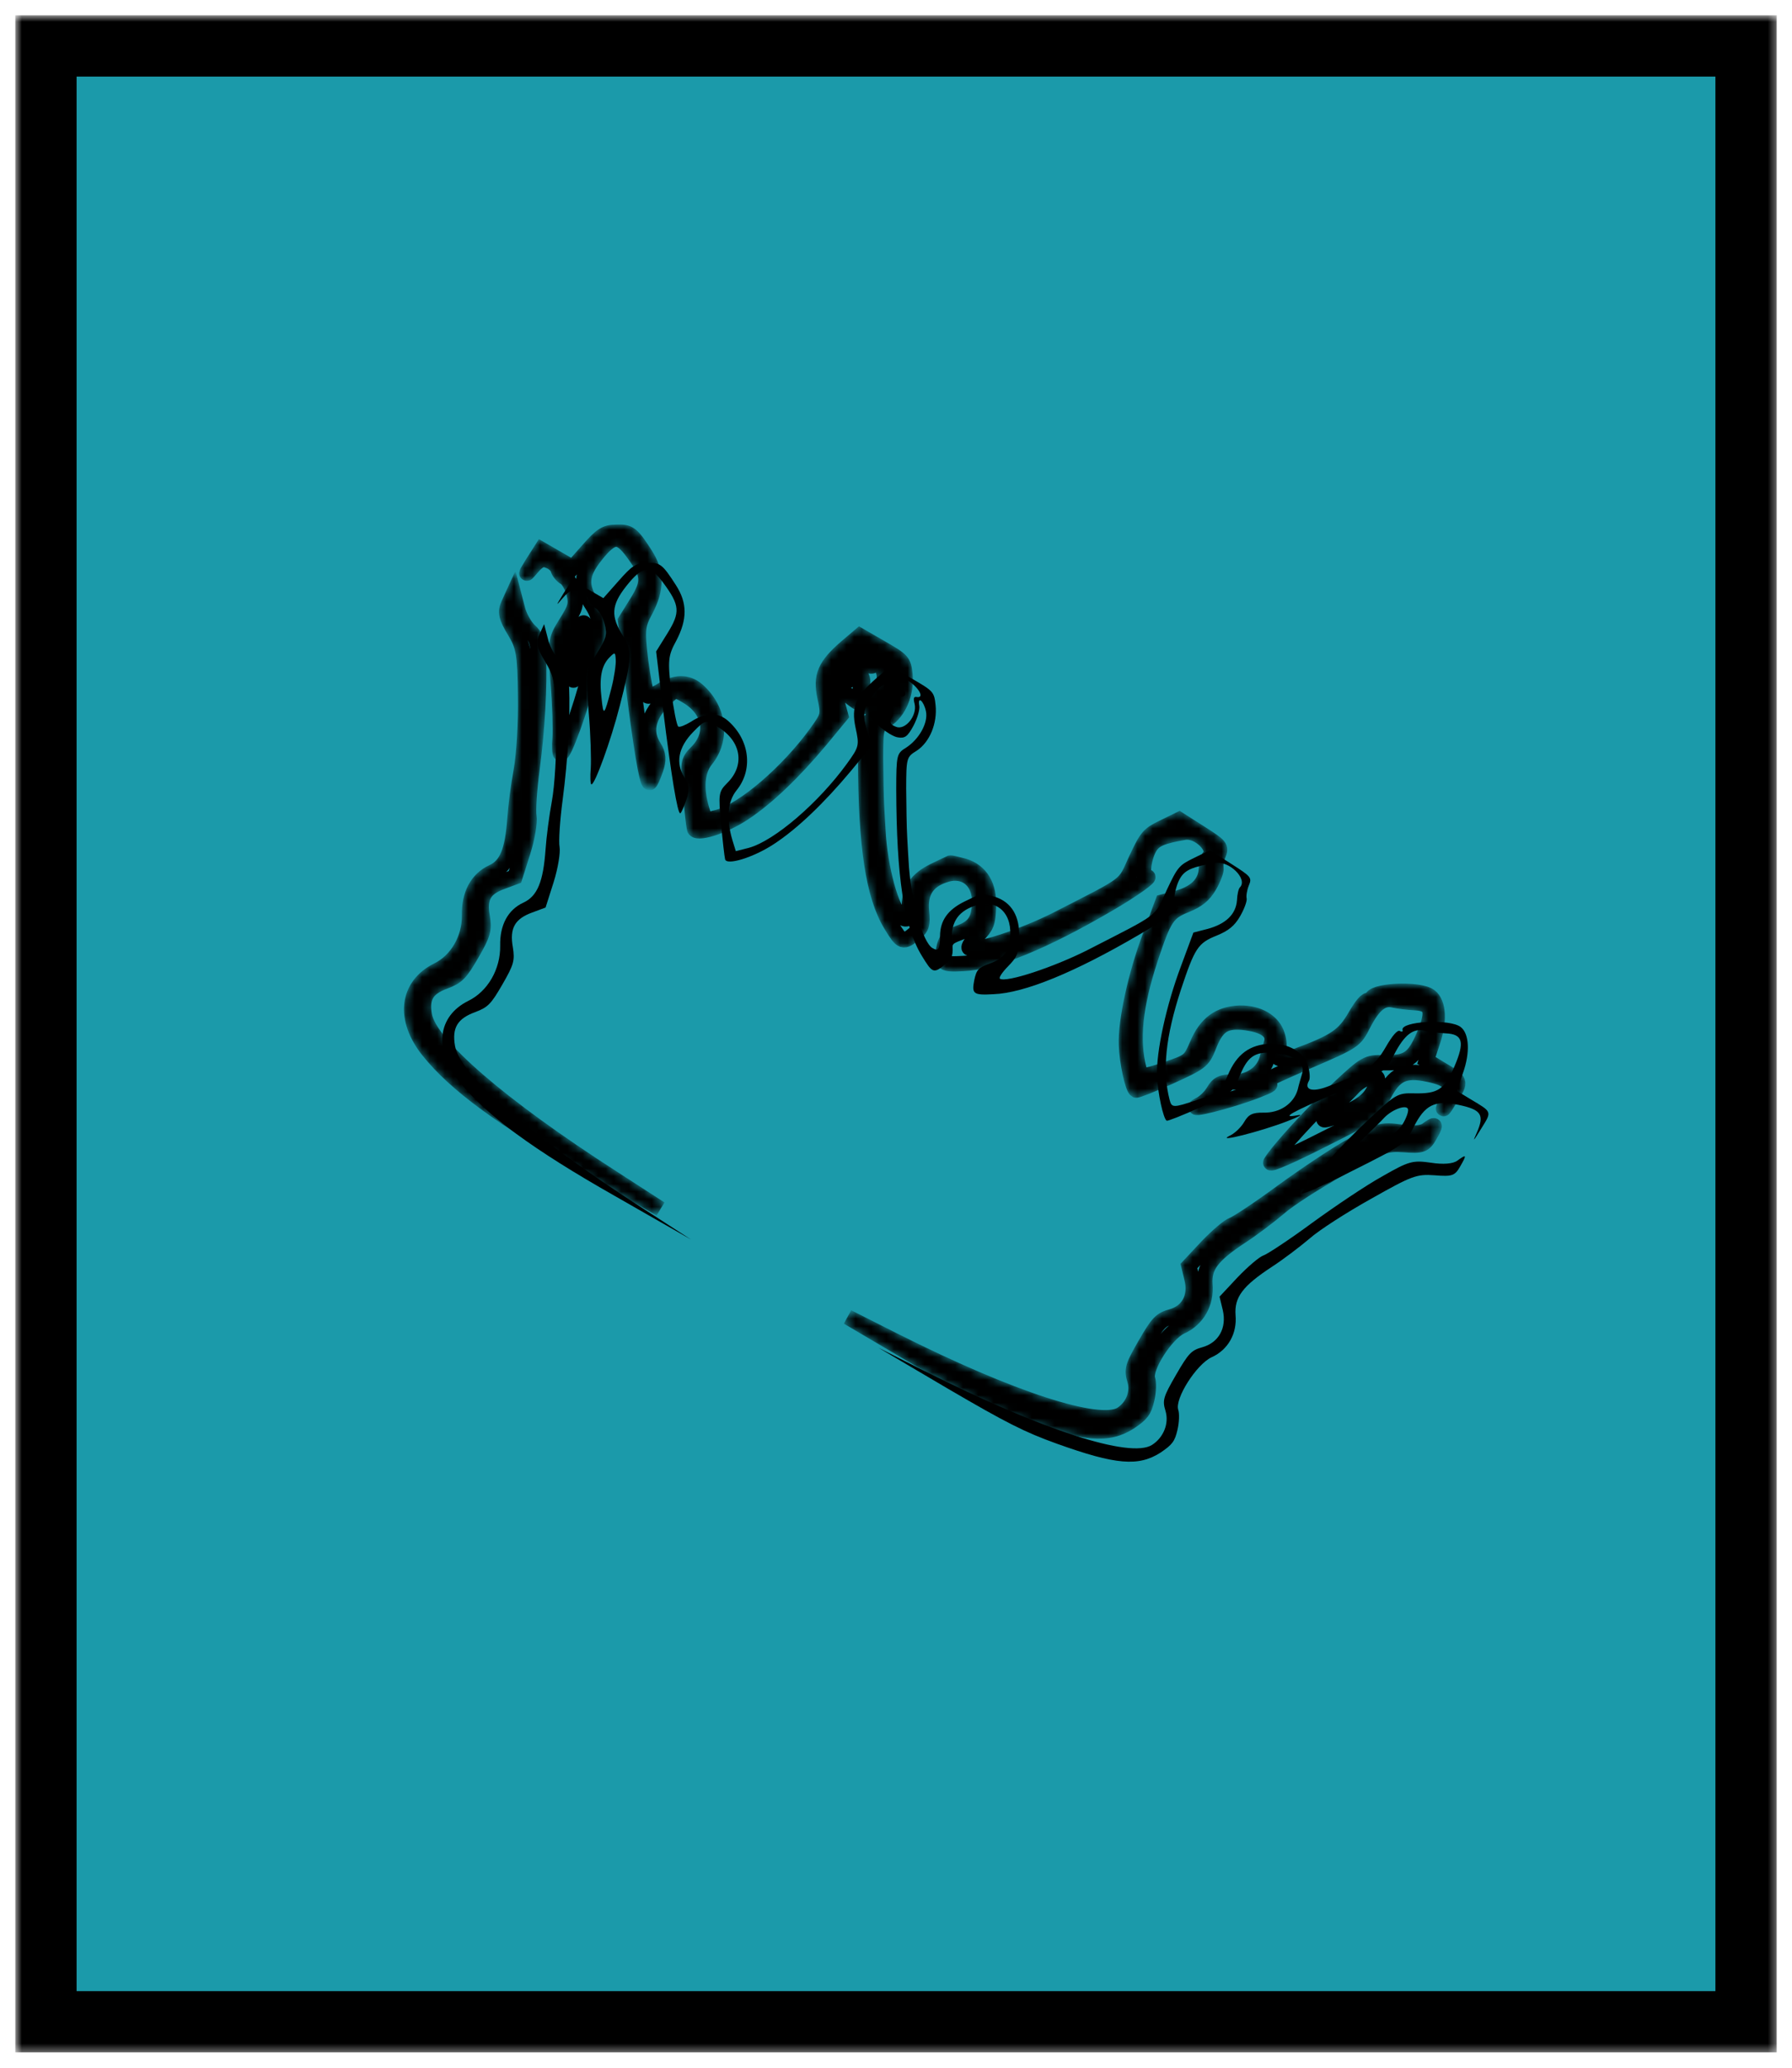 <svg width="234" xmlns="http://www.w3.org/2000/svg" height="270" id="screenshot-869a88b6-e825-8004-8006-26614a566077" viewBox="-6 -6 234 270" xmlns:xlink="http://www.w3.org/1999/xlink" fill="none" version="1.1"><g id="shape-869a88b6-e825-8004-8006-26614a566077"><defs><clipPath id="frame-clip-869a88b6-e825-8004-8006-26614a566077-render-1" class="frame-clip frame-clip-def"><rect rx="0" ry="0" x="0" y="0" width="222" height="258" transform="matrix(1, 0, 0, 1, 0, 0)"/></clipPath></defs><g class="frame-container-wrapper"><g class="frame-container-blur"><g class="frame-container-shadows"><g clip-path="url(#frame-clip-869a88b6-e825-8004-8006-26614a566077-render-1)" fill="none"><g class="fills" id="fills-869a88b6-e825-8004-8006-26614a566077"><rect width="222" height="258" class="frame-background" x="0" transform="matrix(1, 0, 0, 1, 0, 0)" style="fill: rgb(27, 154, 170); fill-opacity: 1;" ry="0" rx="0" y="0"/></g><g class="frame-children"><g id="shape-869a88b6-e825-8004-8006-26614053956d" rx="0" ry="0" style="fill: rgb(0, 0, 0);"><g id="shape-869a88b6-e825-8004-8006-26614055f656"><defs><filter id="filter-render-3" x="-0.216" y="-0.898" width="1.519" height="3.155" filterUnits="objectBoundingBox" color-interpolation-filters="sRGB"><feFlood flood-opacity="0" result="BackgroundImageFix"/><feColorMatrix in="SourceAlpha" type="matrix" values="0 0 0 0 0 0 0 0 0 0 0 0 0 0 0 0 0 0 127 0"/><feOffset dx="4" dy="4"/><feGaussianBlur stdDeviation="2"/><feColorMatrix type="matrix" values="0 0 0 0 0 0 0 0 0 0 0 0 0 0 0 0 0 0 1 0"/><feBlend mode="normal" in2="BackgroundImageFix" result="filter_869a88b6-e825-8004-8006-26678645cf38"/><feBlend mode="normal" in="SourceGraphic" in2="filter_869a88b6-e825-8004-8006-26678645cf38" result="shape"/></filter><filter id="filter-shadow-render-3" x="-0.216" y="-0.898" width="1.519" height="3.155" filterUnits="objectBoundingBox" color-interpolation-filters="sRGB"><feFlood flood-opacity="0" result="BackgroundImageFix"/><feColorMatrix in="SourceAlpha" type="matrix" values="0 0 0 0 0 0 0 0 0 0 0 0 0 0 0 0 0 0 127 0"/><feOffset dx="4" dy="4"/><feGaussianBlur stdDeviation="2"/><feColorMatrix type="matrix" values="0 0 0 0 0 0 0 0 0 0 0 0 0 0 0 0 0 0 1 0"/><feBlend mode="normal" in2="BackgroundImageFix" result="filter_869a88b6-e825-8004-8006-26678645cf38"/><feBlend mode="normal" in="SourceGraphic" in2="filter_869a88b6-e825-8004-8006-26678645cf38" result="shape"/></filter></defs><g class="fills" id="fills-869a88b6-e825-8004-8006-26614055f656"><path d="M104.492,78.518C101.711,80.927,101.143,82.281,101.714,84.998C102.225,87.354,102.195,87.500,100.592,89.721C96.906,94.808,91.146,99.783,87.775,100.712L86.081,101.144L85.635,99.693C84.816,96.942,85.008,94.666,86.165,93.218C88.361,90.525,87.929,86.641,85.056,84.114C83.736,82.973,82.110,83.010,80.217,84.251C79.480,84.693,78.774,84.990,78.573,84.875C78.373,84.759,77.968,82.681,77.648,80.271C77.183,76.260,77.224,75.632,78.311,73.656C79.765,70.861,79.759,68.741,78.267,66.415C76.492,63.654,76.194,63.428,74.441,63.501C73.045,63.509,72.499,63.899,70.790,65.841L68.788,68.104L66.742,66.923L64.697,65.741L63.559,67.526C62.556,69.171,62.533,69.212,63.525,68.049C64.360,67.066,64.892,66.885,65.661,67.221C66.230,67.440,66.761,67.910,66.861,68.293C66.960,68.676,67.364,69.180,67.765,69.412C68.207,69.667,68.710,70.554,68.943,71.448C69.309,72.853,69.171,73.370,67.916,75.358C66.520,77.590,66.506,77.799,66.872,83.002C67.135,85.974,67.209,89.273,67.141,90.318C67.049,91.404,67.090,92.350,67.211,92.420C67.612,92.651,69.797,86.643,70.922,82.193C72.485,76.152,72.584,74.961,71.376,73.070C69.714,70.483,69.810,69.019,71.786,66.525C73.942,63.809,74.882,63.755,76.621,66.116C78.781,69.045,78.846,69.950,77.169,72.671L75.679,75.066L76.606,82.817C77.652,91.287,78.470,96.262,78.828,96.198C78.956,96.163,79.298,95.384,79.608,94.478C80.041,93.263,80.009,92.485,79.385,91.528C78.177,89.637,78.562,87.581,80.526,85.568C82.088,83.974,82.152,83.957,83.733,84.924C86.798,86.748,87.318,89.923,84.958,92.250C83.822,93.384,83.801,93.698,84.153,97.536C84.360,99.771,84.597,101.861,84.680,102.180C84.809,103.069,88.378,101.982,91.054,100.218C94.143,98.204,97.655,94.807,101.112,90.672L103.781,87.439L103.176,85.245C102.704,83.562,102.735,82.766,103.393,81.627C103.863,80.813,104.587,79.929,105.022,79.638C105.434,79.388,106.091,78.899,106.446,78.561C106.889,78.166,107.487,78.240,108.370,78.750C109.854,79.607,110.795,81.126,109.781,81.029C109.310,80.920,109.232,81.146,109.432,81.913C109.791,83.422,108.225,85.393,107.008,84.907C106.255,84.636,106.132,84.293,106.461,83.724C106.719,83.276,106.697,82.666,106.470,82.318C106.220,82.011,106.150,81.483,106.362,81.116C106.550,80.791,106.995,80.668,107.316,80.854C107.637,81.039,108.035,80.997,108.152,80.794C108.552,80.102,107.368,79.744,106.112,80.159C104.920,80.556,104.897,80.596,105.330,81.606C105.723,82.593,105.676,82.674,104.729,82.832C104.164,82.886,103.631,83.066,103.561,83.189C103.255,83.717,106.095,86.117,107.229,86.283C108.156,86.438,108.504,86.205,109.286,84.758C109.787,83.799,110.133,82.643,110.040,82.155C109.795,80.820,110.624,81.516,110.909,82.874C111.228,84.360,110.046,86.499,108.328,87.623C107.092,88.374,107.038,88.560,107.030,93.112C107.071,104.529,108.024,110.938,110.353,114.778C111.781,117.122,111.901,117.191,113.553,115.812C114.367,115.143,114.505,114.626,114.337,113.064C114.081,110.637,114.973,109.091,117.190,108.309C119.922,107.282,122.077,109.015,121.918,112.070C121.797,114.224,121.177,115.114,119.215,115.826C117.721,116.374,117.517,116.636,117.220,117.983C116.872,119.790,117.089,119.970,119.743,119.820C123.792,119.662,130.318,116.974,138.631,112.117C141.833,110.276,144.674,108.227,143.696,108.531C143.020,108.683,143.296,106.075,144.094,104.692C144.729,103.593,145.713,103.185,148.682,102.675C150.513,102.375,152.938,104.752,151.929,105.851C151.731,106.009,151.556,106.775,151.524,107.571C151.384,109.389,150.074,110.639,147.720,111.288L145.836,111.773L144.215,116.154C142.299,121.233,140.961,127.350,141.089,130.462C141.169,132.733,141.906,136.088,142.347,136.342C142.468,136.412,144.476,135.619,146.794,134.570C150.785,132.751,151.047,132.576,151.793,130.728C152.848,127.974,153.829,127.293,156.232,127.486C159.209,127.795,160.519,128.768,160.001,130.314C159.893,130.685,159.631,131.511,159.456,132.277C158.941,134.096,157.152,135.342,154.990,135.287C153.555,135.272,153.039,135.517,152.475,136.493C152.076,137.185,151.208,138.040,150.501,138.338C148.757,139.229,154.578,137.762,158.016,136.438C159.597,135.831,160.223,135.487,159.507,135.616C157.104,136.073,158.443,135.328,164.722,132.605C170.849,129.958,170.913,129.941,172.038,127.715C173.374,125.123,174.536,124.221,176.031,124.595C176.647,124.734,177.844,124.883,178.778,124.933C181.020,125.034,181.285,126.056,179.932,129.234C178.608,132.268,177.801,132.832,174.682,132.768C172.521,132.714,172.283,132.848,168.801,136.100C165.453,139.212,160.787,144.330,159.941,145.795C159.730,146.161,162.730,144.855,166.521,142.921C173.366,139.495,173.500,139.355,174.601,137.170C176.062,134.270,177.354,133.606,180.495,134.280C183.452,134.902,183.866,135.575,182.838,137.911C182.253,139.201,182.388,139.061,183.414,137.375C184.834,135.102,184.867,135.230,182.002,133.522L180.261,132.462L181.041,130.092C181.986,127.436,181.856,124.975,180.747,124.117C179.363,122.993,172.845,123.352,173.144,124.502C173.234,124.716,173.043,124.769,172.802,124.630C172.482,124.445,171.828,125.207,170.959,126.712C169.502,129.235,168.346,130.032,163.311,131.899C161.325,132.652,160.245,132.299,160.926,131.119C161.091,130.834,161.042,129.993,160.803,129.203C160.257,127.369,158.291,126.234,155.852,126.291C153.222,126.400,151.497,127.628,150.338,130.377C149.380,132.591,149.317,132.608,146.186,133.676C143.207,134.669,142.999,134.657,142.733,133.636C141.736,129.805,142.192,125.402,144.200,119.238C146.016,113.776,146.432,113.148,148.870,112.169C150.410,111.539,151.201,110.910,151.929,109.649C152.469,108.713,152.849,107.685,152.789,107.325C152.706,107.006,152.818,106.256,153.067,105.640C153.510,104.594,153.373,104.461,150.756,102.787L147.979,101.021L145.892,102.041C143.957,102.985,143.776,103.206,142.348,106.234C140.696,109.837,141.574,109.150,131.922,114.102C127.552,116.299,121.465,118.319,120.583,117.809C120.382,117.693,120.845,116.984,121.626,116.187C122.810,114.972,123.004,114.542,123.078,112.468C123.200,109.663,122.096,107.778,119.872,107.091C118.992,106.854,118.193,106.664,118.066,106.699C118.002,106.717,117.011,107.229,115.916,107.736C113.742,108.814,112.776,110.210,112.750,112.202C112.736,113.984,112.532,114.246,111.770,113.806C110.446,113.042,108.887,107.313,108.644,102.453C108.598,101.884,108.527,100.432,108.459,99.254C108.390,98.075,108.345,95.282,108.329,92.994C108.342,88.987,108.373,88.842,109.696,88.033C111.414,86.909,112.409,84.445,112.169,82.082C111.991,80.352,111.854,80.219,109.126,78.644L106.278,77.000L104.492,78.518ZZM173.240,136.655C172.653,137.673,171.625,138.435,169.823,139.239C168.386,139.875,167.067,140.307,166.907,140.214C166.706,140.098,167.320,139.313,168.275,138.400C169.207,137.528,170.320,136.434,170.769,135.934C171.818,134.858,173.566,134.239,173.842,134.779C173.973,135.017,173.710,135.842,173.240,136.655ZZM69.822,79.931C68.902,83.469,68.792,83.567,68.552,81.204C68.228,78.522,68.539,76.965,69.524,75.907C70.305,75.110,70.345,75.133,70.404,76.143C70.450,76.712,70.213,78.420,69.822,79.931ZZ" filter="url(#filter-render-3)" style="fill: rgb(0, 0, 0); fill-opacity: 1;"/></g><g id="strokes-b6df1f5e-b37b-80a2-8006-266a73271474-869a88b6-e825-8004-8006-26614055f656" class="strokes"><g class="outer-stroke-shape"><defs><mask id="outer-stroke-render-3-869a88b6-e825-8004-8006-26614055f656-0" x="51.024" y="53.667" width="141.714" height="103.146" maskUnits="userSpaceOnUse"><use href="#stroke-shape-render-3-869a88b6-e825-8004-8006-26614055f656-0" style="fill: none; stroke: white; stroke-width: 2;"/><use href="#stroke-shape-render-3-869a88b6-e825-8004-8006-26614055f656-0" style="fill: black; stroke: none;"/></mask><path d="M104.492,78.518C101.711,80.927,101.143,82.281,101.714,84.998C102.225,87.354,102.195,87.500,100.592,89.721C96.906,94.808,91.146,99.783,87.775,100.712L86.081,101.144L85.635,99.693C84.816,96.942,85.008,94.666,86.165,93.218C88.361,90.525,87.929,86.641,85.056,84.114C83.736,82.973,82.110,83.010,80.217,84.251C79.480,84.693,78.774,84.990,78.573,84.875C78.373,84.759,77.968,82.681,77.648,80.271C77.183,76.260,77.224,75.632,78.311,73.656C79.765,70.861,79.759,68.741,78.267,66.415C76.492,63.654,76.194,63.428,74.441,63.501C73.045,63.509,72.499,63.899,70.790,65.841L68.788,68.104L66.742,66.923L64.697,65.741L63.559,67.526C62.556,69.171,62.533,69.212,63.525,68.049C64.360,67.066,64.892,66.885,65.661,67.221C66.230,67.440,66.761,67.910,66.861,68.293C66.960,68.676,67.364,69.180,67.765,69.412C68.207,69.667,68.710,70.554,68.943,71.448C69.309,72.853,69.171,73.370,67.916,75.358C66.520,77.590,66.506,77.799,66.872,83.002C67.135,85.974,67.209,89.273,67.141,90.318C67.049,91.404,67.090,92.350,67.211,92.420C67.612,92.651,69.797,86.643,70.922,82.193C72.485,76.152,72.584,74.961,71.376,73.070C69.714,70.483,69.810,69.019,71.786,66.525C73.942,63.809,74.882,63.755,76.621,66.116C78.781,69.045,78.846,69.950,77.169,72.671L75.679,75.066L76.606,82.817C77.652,91.287,78.470,96.262,78.828,96.198C78.956,96.163,79.298,95.384,79.608,94.478C80.041,93.263,80.009,92.485,79.385,91.528C78.177,89.637,78.562,87.581,80.526,85.568C82.088,83.974,82.152,83.957,83.733,84.924C86.798,86.748,87.318,89.923,84.958,92.250C83.822,93.384,83.801,93.698,84.153,97.536C84.360,99.771,84.597,101.861,84.680,102.180C84.809,103.069,88.378,101.982,91.054,100.218C94.143,98.204,97.655,94.807,101.112,90.672L103.781,87.439L103.176,85.245C102.704,83.562,102.735,82.766,103.393,81.627C103.863,80.813,104.587,79.929,105.022,79.638C105.434,79.388,106.091,78.899,106.446,78.561C106.889,78.166,107.487,78.240,108.370,78.750C109.854,79.607,110.795,81.126,109.781,81.029C109.310,80.920,109.232,81.146,109.432,81.913C109.791,83.422,108.225,85.393,107.008,84.907C106.255,84.636,106.132,84.293,106.461,83.724C106.719,83.276,106.697,82.666,106.470,82.318C106.220,82.011,106.150,81.483,106.362,81.116C106.550,80.791,106.995,80.668,107.316,80.854C107.637,81.039,108.035,80.997,108.152,80.794C108.552,80.102,107.368,79.744,106.112,80.159C104.920,80.556,104.897,80.596,105.330,81.606C105.723,82.593,105.676,82.674,104.729,82.832C104.164,82.886,103.631,83.066,103.561,83.189C103.255,83.717,106.095,86.117,107.229,86.283C108.156,86.438,108.504,86.205,109.286,84.758C109.787,83.799,110.133,82.643,110.040,82.155C109.795,80.820,110.624,81.516,110.909,82.874C111.228,84.360,110.046,86.499,108.328,87.623C107.092,88.374,107.038,88.560,107.030,93.112C107.071,104.529,108.024,110.938,110.353,114.778C111.781,117.122,111.901,117.191,113.553,115.812C114.367,115.143,114.505,114.626,114.337,113.064C114.081,110.637,114.973,109.091,117.190,108.309C119.922,107.282,122.077,109.015,121.918,112.070C121.797,114.224,121.177,115.114,119.215,115.826C117.721,116.374,117.517,116.636,117.220,117.983C116.872,119.790,117.089,119.970,119.743,119.820C123.792,119.662,130.318,116.974,138.631,112.117C141.833,110.276,144.674,108.227,143.696,108.531C143.020,108.683,143.296,106.075,144.094,104.692C144.729,103.593,145.713,103.185,148.682,102.675C150.513,102.375,152.938,104.752,151.929,105.851C151.731,106.009,151.556,106.775,151.524,107.571C151.384,109.389,150.074,110.639,147.720,111.288L145.836,111.773L144.215,116.154C142.299,121.233,140.961,127.350,141.089,130.462C141.169,132.733,141.906,136.088,142.347,136.342C142.468,136.412,144.476,135.619,146.794,134.570C150.785,132.751,151.047,132.576,151.793,130.728C152.848,127.974,153.829,127.293,156.232,127.486C159.209,127.795,160.519,128.768,160.001,130.314C159.893,130.685,159.631,131.511,159.456,132.277C158.941,134.096,157.152,135.342,154.990,135.287C153.555,135.272,153.039,135.517,152.475,136.493C152.076,137.185,151.208,138.040,150.501,138.338C148.757,139.229,154.578,137.762,158.016,136.438C159.597,135.831,160.223,135.487,159.507,135.616C157.104,136.073,158.443,135.328,164.722,132.605C170.849,129.958,170.913,129.941,172.038,127.715C173.374,125.123,174.536,124.221,176.031,124.595C176.647,124.734,177.844,124.883,178.778,124.933C181.020,125.034,181.285,126.056,179.932,129.234C178.608,132.268,177.801,132.832,174.682,132.768C172.521,132.714,172.283,132.848,168.801,136.100C165.453,139.212,160.787,144.330,159.941,145.795C159.730,146.161,162.730,144.855,166.521,142.921C173.366,139.495,173.500,139.355,174.601,137.170C176.062,134.270,177.354,133.606,180.495,134.280C183.452,134.902,183.866,135.575,182.838,137.911C182.253,139.201,182.388,139.061,183.414,137.375C184.834,135.102,184.867,135.230,182.002,133.522L180.261,132.462L181.041,130.092C181.986,127.436,181.856,124.975,180.747,124.117C179.363,122.993,172.845,123.352,173.144,124.502C173.234,124.716,173.043,124.769,172.802,124.630C172.482,124.445,171.828,125.207,170.959,126.712C169.502,129.235,168.346,130.032,163.311,131.899C161.325,132.652,160.245,132.299,160.926,131.119C161.091,130.834,161.042,129.993,160.803,129.203C160.257,127.369,158.291,126.234,155.852,126.291C153.222,126.400,151.497,127.628,150.338,130.377C149.380,132.591,149.317,132.608,146.186,133.676C143.207,134.669,142.999,134.657,142.733,133.636C141.736,129.805,142.192,125.402,144.200,119.238C146.016,113.776,146.432,113.148,148.870,112.169C150.410,111.539,151.201,110.910,151.929,109.649C152.469,108.713,152.849,107.685,152.789,107.325C152.706,107.006,152.818,106.256,153.067,105.640C153.510,104.594,153.373,104.461,150.756,102.787L147.979,101.021L145.892,102.041C143.957,102.985,143.776,103.206,142.348,106.234C140.696,109.837,141.574,109.150,131.922,114.102C127.552,116.299,121.465,118.319,120.583,117.809C120.382,117.693,120.845,116.984,121.626,116.187C122.810,114.972,123.004,114.542,123.078,112.468C123.200,109.663,122.096,107.778,119.872,107.091C118.992,106.854,118.193,106.664,118.066,106.699C118.002,106.717,117.011,107.229,115.916,107.736C113.742,108.814,112.776,110.210,112.750,112.202C112.736,113.984,112.532,114.246,111.770,113.806C110.446,113.042,108.887,107.313,108.644,102.453C108.598,101.884,108.527,100.432,108.459,99.254C108.390,98.075,108.345,95.282,108.329,92.994C108.342,88.987,108.373,88.842,109.696,88.033C111.414,86.909,112.409,84.445,112.169,82.082C111.991,80.352,111.854,80.219,109.126,78.644L106.278,77.000L104.492,78.518ZZM173.240,136.655C172.653,137.673,171.625,138.435,169.823,139.239C168.386,139.875,167.067,140.307,166.907,140.214C166.706,140.098,167.320,139.313,168.275,138.400C169.207,137.528,170.320,136.434,170.769,135.934C171.818,134.858,173.566,134.239,173.842,134.779C173.973,135.017,173.710,135.842,173.240,136.655ZZM69.822,79.931C68.902,83.469,68.792,83.567,68.552,81.204C68.228,78.522,68.539,76.965,69.524,75.907C70.305,75.110,70.345,75.133,70.404,76.143C70.450,76.712,70.213,78.420,69.822,79.931ZZ" id="stroke-shape-render-3-869a88b6-e825-8004-8006-26614055f656-0"/></defs><use href="#stroke-shape-render-3-869a88b6-e825-8004-8006-26614055f656-0" mask="url(#outer-stroke-render-3-869a88b6-e825-8004-8006-26614055f656-0)" style="fill: none; stroke-width: 2; stroke: rgb(0, 0, 0); stroke-opacity: 1;"/><use href="#stroke-shape-render-3-869a88b6-e825-8004-8006-26614055f656-0" style="fill: none; stroke-width: 1; stroke: none; stroke-opacity: 1;"/></g></g></g><g id="shape-869a88b6-e825-8004-8006-26614057defb"><defs><filter id="filter-render-4" x="-0.528" y="-0.5" width="2.268" height="2.199" filterUnits="objectBoundingBox" color-interpolation-filters="sRGB"><feFlood flood-opacity="0" result="BackgroundImageFix"/><feColorMatrix in="SourceAlpha" type="matrix" values="0 0 0 0 0 0 0 0 0 0 0 0 0 0 0 0 0 0 127 0"/><feOffset dx="4" dy="4"/><feGaussianBlur stdDeviation="2"/><feColorMatrix type="matrix" values="0 0 0 0 0 0 0 0 0 0 0 0 0 0 0 0 0 0 1 0"/><feBlend mode="normal" in2="BackgroundImageFix" result="filter_869a88b6-e825-8004-8006-26678645cf38"/><feBlend mode="normal" in="SourceGraphic" in2="filter_869a88b6-e825-8004-8006-26678645cf38" result="shape"/></filter><filter id="filter-shadow-render-4" x="-0.528" y="-0.5" width="2.268" height="2.199" filterUnits="objectBoundingBox" color-interpolation-filters="sRGB"><feFlood flood-opacity="0" result="BackgroundImageFix"/><feColorMatrix in="SourceAlpha" type="matrix" values="0 0 0 0 0 0 0 0 0 0 0 0 0 0 0 0 0 0 127 0"/><feOffset dx="4" dy="4"/><feGaussianBlur stdDeviation="2"/><feColorMatrix type="matrix" values="0 0 0 0 0 0 0 0 0 0 0 0 0 0 0 0 0 0 1 0"/><feBlend mode="normal" in2="BackgroundImageFix" result="filter_869a88b6-e825-8004-8006-26678645cf38"/><feBlend mode="normal" in="SourceGraphic" in2="filter_869a88b6-e825-8004-8006-26678645cf38" result="shape"/></filter></defs><g class="fills" id="fills-869a88b6-e825-8004-8006-26614057defb"><path d="M60.442,72.833C59.935,73.897,60.077,74.576,61.205,76.421C62.406,78.416,62.569,79.432,62.626,84.890C62.694,88.293,62.429,92.643,62.074,94.554C61.720,96.465,61.343,99.340,61.240,100.908C60.942,105.130,60.173,107.019,58.348,107.864C56.308,108.802,55.261,110.802,55.313,113.490C55.361,116.556,53.694,119.445,51.155,120.692C47.110,122.697,46.614,127.076,49.983,131.245C53.465,135.589,59.581,140.096,70.298,146.175L80.229,151.854L73.999,147.824C59.179,138.291,50.061,130.368,49.415,126.578C49.008,124.226,49.712,123.006,52.080,122.148C53.723,121.524,54.126,121.105,55.606,118.542C57.086,115.978,57.247,115.421,56.966,113.685C56.525,111.206,57.230,109.985,59.470,109.163L61.241,108.504L62.290,105.203C62.869,103.368,63.190,101.329,63.071,100.609C62.928,99.930,63.114,97.107,63.483,94.337C64.155,89.191,64.479,83.627,64.308,79.568C64.268,77.972,63.955,77.031,63.126,76.336C62.538,75.779,61.791,74.480,61.548,73.418L61.050,71.502L60.442,72.833ZZ" filter="url(#filter-render-4)" style="fill: rgb(0, 0, 0); fill-opacity: 1;"/></g><g id="strokes-b6df1f5e-b37b-80a2-8006-266a732955df-869a88b6-e825-8004-8006-26614057defb" class="strokes"><g class="outer-stroke-shape"><defs><mask id="outer-stroke-render-4-869a88b6-e825-8004-8006-26614057defb-0" x="28.61" y="69.088" width="84.032" height="85.227" maskUnits="userSpaceOnUse"><use href="#stroke-shape-render-4-869a88b6-e825-8004-8006-26614057defb-0" style="fill: none; stroke: white; stroke-width: 2;"/><use href="#stroke-shape-render-4-869a88b6-e825-8004-8006-26614057defb-0" style="fill: black; stroke: none;"/></mask><path d="M60.442,72.833C59.935,73.897,60.077,74.576,61.205,76.421C62.406,78.416,62.569,79.432,62.626,84.890C62.694,88.293,62.429,92.643,62.074,94.554C61.720,96.465,61.343,99.340,61.240,100.908C60.942,105.130,60.173,107.019,58.348,107.864C56.308,108.802,55.261,110.802,55.313,113.490C55.361,116.556,53.694,119.445,51.155,120.692C47.110,122.697,46.614,127.076,49.983,131.245C53.465,135.589,59.581,140.096,70.298,146.175L80.229,151.854L73.999,147.824C59.179,138.291,50.061,130.368,49.415,126.578C49.008,124.226,49.712,123.006,52.080,122.148C53.723,121.524,54.126,121.105,55.606,118.542C57.086,115.978,57.247,115.421,56.966,113.685C56.525,111.206,57.230,109.985,59.470,109.163L61.241,108.504L62.290,105.203C62.869,103.368,63.190,101.329,63.071,100.609C62.928,99.930,63.114,97.107,63.483,94.337C64.155,89.191,64.479,83.627,64.308,79.568C64.268,77.972,63.955,77.031,63.126,76.336C62.538,75.779,61.791,74.480,61.548,73.418L61.050,71.502L60.442,72.833ZZ" id="stroke-shape-render-4-869a88b6-e825-8004-8006-26614057defb-0"/></defs><use href="#stroke-shape-render-4-869a88b6-e825-8004-8006-26614057defb-0" mask="url(#outer-stroke-render-4-869a88b6-e825-8004-8006-26614057defb-0)" style="fill: none; stroke-width: 2; stroke: rgb(0, 0, 0); stroke-opacity: 1;"/><use href="#stroke-shape-render-4-869a88b6-e825-8004-8006-26614057defb-0" style="fill: none; stroke-width: 1; stroke: none; stroke-opacity: 1;"/></g></g></g><g id="shape-869a88b6-e825-8004-8006-266140580b1d"><defs><filter id="filter-render-5" x="-0.556" y="-0.5" width="2.334" height="2.2" filterUnits="objectBoundingBox" color-interpolation-filters="sRGB"><feFlood flood-opacity="0" result="BackgroundImageFix"/><feColorMatrix in="SourceAlpha" type="matrix" values="0 0 0 0 0 0 0 0 0 0 0 0 0 0 0 0 0 0 127 0"/><feOffset dx="4" dy="4"/><feGaussianBlur stdDeviation="2"/><feColorMatrix type="matrix" values="0 0 0 0 0 0 0 0 0 0 0 0 0 0 0 0 0 0 1 0"/><feBlend mode="normal" in2="BackgroundImageFix" result="filter_869a88b6-e825-8004-8006-26678645cf38"/><feBlend mode="normal" in="SourceGraphic" in2="filter_869a88b6-e825-8004-8006-26678645cf38" result="shape"/></filter><filter id="filter-shadow-render-5" x="-0.556" y="-0.5" width="2.334" height="2.2" filterUnits="objectBoundingBox" color-interpolation-filters="sRGB"><feFlood flood-opacity="0" result="BackgroundImageFix"/><feColorMatrix in="SourceAlpha" type="matrix" values="0 0 0 0 0 0 0 0 0 0 0 0 0 0 0 0 0 0 127 0"/><feOffset dx="4" dy="4"/><feGaussianBlur stdDeviation="2"/><feColorMatrix type="matrix" values="0 0 0 0 0 0 0 0 0 0 0 0 0 0 0 0 0 0 1 0"/><feBlend mode="normal" in2="BackgroundImageFix" result="filter_869a88b6-e825-8004-8006-26678645cf38"/><feBlend mode="normal" in="SourceGraphic" in2="filter_869a88b6-e825-8004-8006-26678645cf38" result="shape"/></filter></defs><g class="fills" id="fills-869a88b6-e825-8004-8006-266140580b1d"><path d="M180.309,141.550C179.739,141.981,178.401,142.076,176.835,141.823C174.463,141.485,173.955,141.625,170.515,143.599C168.398,144.764,164.281,147.541,161.330,149.689C158.355,151.878,155.504,153.758,154.972,153.939C154.439,154.120,152.962,155.383,151.621,156.778L149.248,159.314L149.673,161.079C150.208,163.395,149.144,165.330,146.981,165.926C145.582,166.312,145.203,166.690,143.559,169.538C141.914,172.387,141.760,172.840,142.189,174.227C142.685,175.869,141.939,177.717,140.418,178.684C137.574,180.460,126.117,176.775,110.702,169.014L104.698,165.981L113.796,171.343C121.354,175.761,123.791,177.005,128.001,178.514C135.709,181.282,138.670,181.526,141.560,179.669C143.065,178.639,143.403,178.237,143.754,176.704C143.983,175.751,144.018,174.578,143.862,174.108C143.352,172.675,146.231,168.152,148.207,167.231C150.373,166.257,151.555,164.119,151.338,161.715C151.178,159.398,152.231,157.945,156.104,155.406C157.561,154.457,159.752,152.793,161.008,151.728C162.225,150.640,165.876,148.299,169.031,146.540C174.349,143.535,174.969,143.296,177.331,143.466C179.629,143.653,179.971,143.525,180.652,142.345C181.568,140.758,181.511,140.671,180.309,141.550ZZ" filter="url(#filter-render-5)" style="fill: rgb(0, 0, 0); fill-opacity: 1;"/></g><g id="strokes-b6df1f5e-b37b-80a2-8006-266a732a7d1c-869a88b6-e825-8004-8006-266140580b1d" class="strokes"><g class="outer-stroke-shape"><defs><mask id="outer-stroke-render-5-869a88b6-e825-8004-8006-266140580b1d-0" x="102.232" y="111.681" width="81.567" height="83.783" maskUnits="userSpaceOnUse"><use href="#stroke-shape-render-5-869a88b6-e825-8004-8006-266140580b1d-0" style="fill: none; stroke: white; stroke-width: 2;"/><use href="#stroke-shape-render-5-869a88b6-e825-8004-8006-266140580b1d-0" style="fill: black; stroke: none;"/></mask><path d="M180.309,141.550C179.739,141.981,178.401,142.076,176.835,141.823C174.463,141.485,173.955,141.625,170.515,143.599C168.398,144.764,164.281,147.541,161.330,149.689C158.355,151.878,155.504,153.758,154.972,153.939C154.439,154.120,152.962,155.383,151.621,156.778L149.248,159.314L149.673,161.079C150.208,163.395,149.144,165.330,146.981,165.926C145.582,166.312,145.203,166.690,143.559,169.538C141.914,172.387,141.760,172.840,142.189,174.227C142.685,175.869,141.939,177.717,140.418,178.684C137.574,180.460,126.117,176.775,110.702,169.014L104.698,165.981L113.796,171.343C121.354,175.761,123.791,177.005,128.001,178.514C135.709,181.282,138.670,181.526,141.560,179.669C143.065,178.639,143.403,178.237,143.754,176.704C143.983,175.751,144.018,174.578,143.862,174.108C143.352,172.675,146.231,168.152,148.207,167.231C150.373,166.257,151.555,164.119,151.338,161.715C151.178,159.398,152.231,157.945,156.104,155.406C157.561,154.457,159.752,152.793,161.008,151.728C162.225,150.640,165.876,148.299,169.031,146.540C174.349,143.535,174.969,143.296,177.331,143.466C179.629,143.653,179.971,143.525,180.652,142.345C181.568,140.758,181.511,140.671,180.309,141.550ZZ" id="stroke-shape-render-5-869a88b6-e825-8004-8006-266140580b1d-0"/></defs><use href="#stroke-shape-render-5-869a88b6-e825-8004-8006-266140580b1d-0" mask="url(#outer-stroke-render-5-869a88b6-e825-8004-8006-266140580b1d-0)" style="fill: none; stroke-width: 2; stroke: rgb(0, 0, 0); stroke-opacity: 1;"/><use href="#stroke-shape-render-5-869a88b6-e825-8004-8006-266140580b1d-0" style="fill: none; stroke-width: 1; stroke: none; stroke-opacity: 1;"/></g></g></g></g></g></g></g><g id="strokes-b6df1f5e-b37b-80a2-8006-266a732a9c91-869a88b6-e825-8004-8006-26614a566077" class="strokes"><g class="outer-stroke-shape"><defs><mask id="outer-stroke-render-1-869a88b6-e825-8004-8006-26614a566077-0" x="-5.657" y="-5.657" width="233.314" height="269.314" maskUnits="userSpaceOnUse"><use href="#stroke-shape-render-1-869a88b6-e825-8004-8006-26614a566077-0" style="fill: none; stroke: white; stroke-width: 8;"/><use href="#stroke-shape-render-1-869a88b6-e825-8004-8006-26614a566077-0" style="fill: black; stroke: none;"/></mask><rect width="222" height="258" class="frame-background" x="0" id="stroke-shape-render-1-869a88b6-e825-8004-8006-26614a566077-0" transform="matrix(1, 0, 0, 1, 0, 0)" ry="0" rx="0" y="0"/></defs><use href="#stroke-shape-render-1-869a88b6-e825-8004-8006-26614a566077-0" mask="url(#outer-stroke-render-1-869a88b6-e825-8004-8006-26614a566077-0)" style="fill: none; stroke-width: 8; stroke: rgb(0, 0, 0); stroke-opacity: 1;"/><use href="#stroke-shape-render-1-869a88b6-e825-8004-8006-26614a566077-0" style="fill: none; stroke-width: 4; stroke: none; stroke-opacity: 1;"/></g></g></g></g></g></svg>